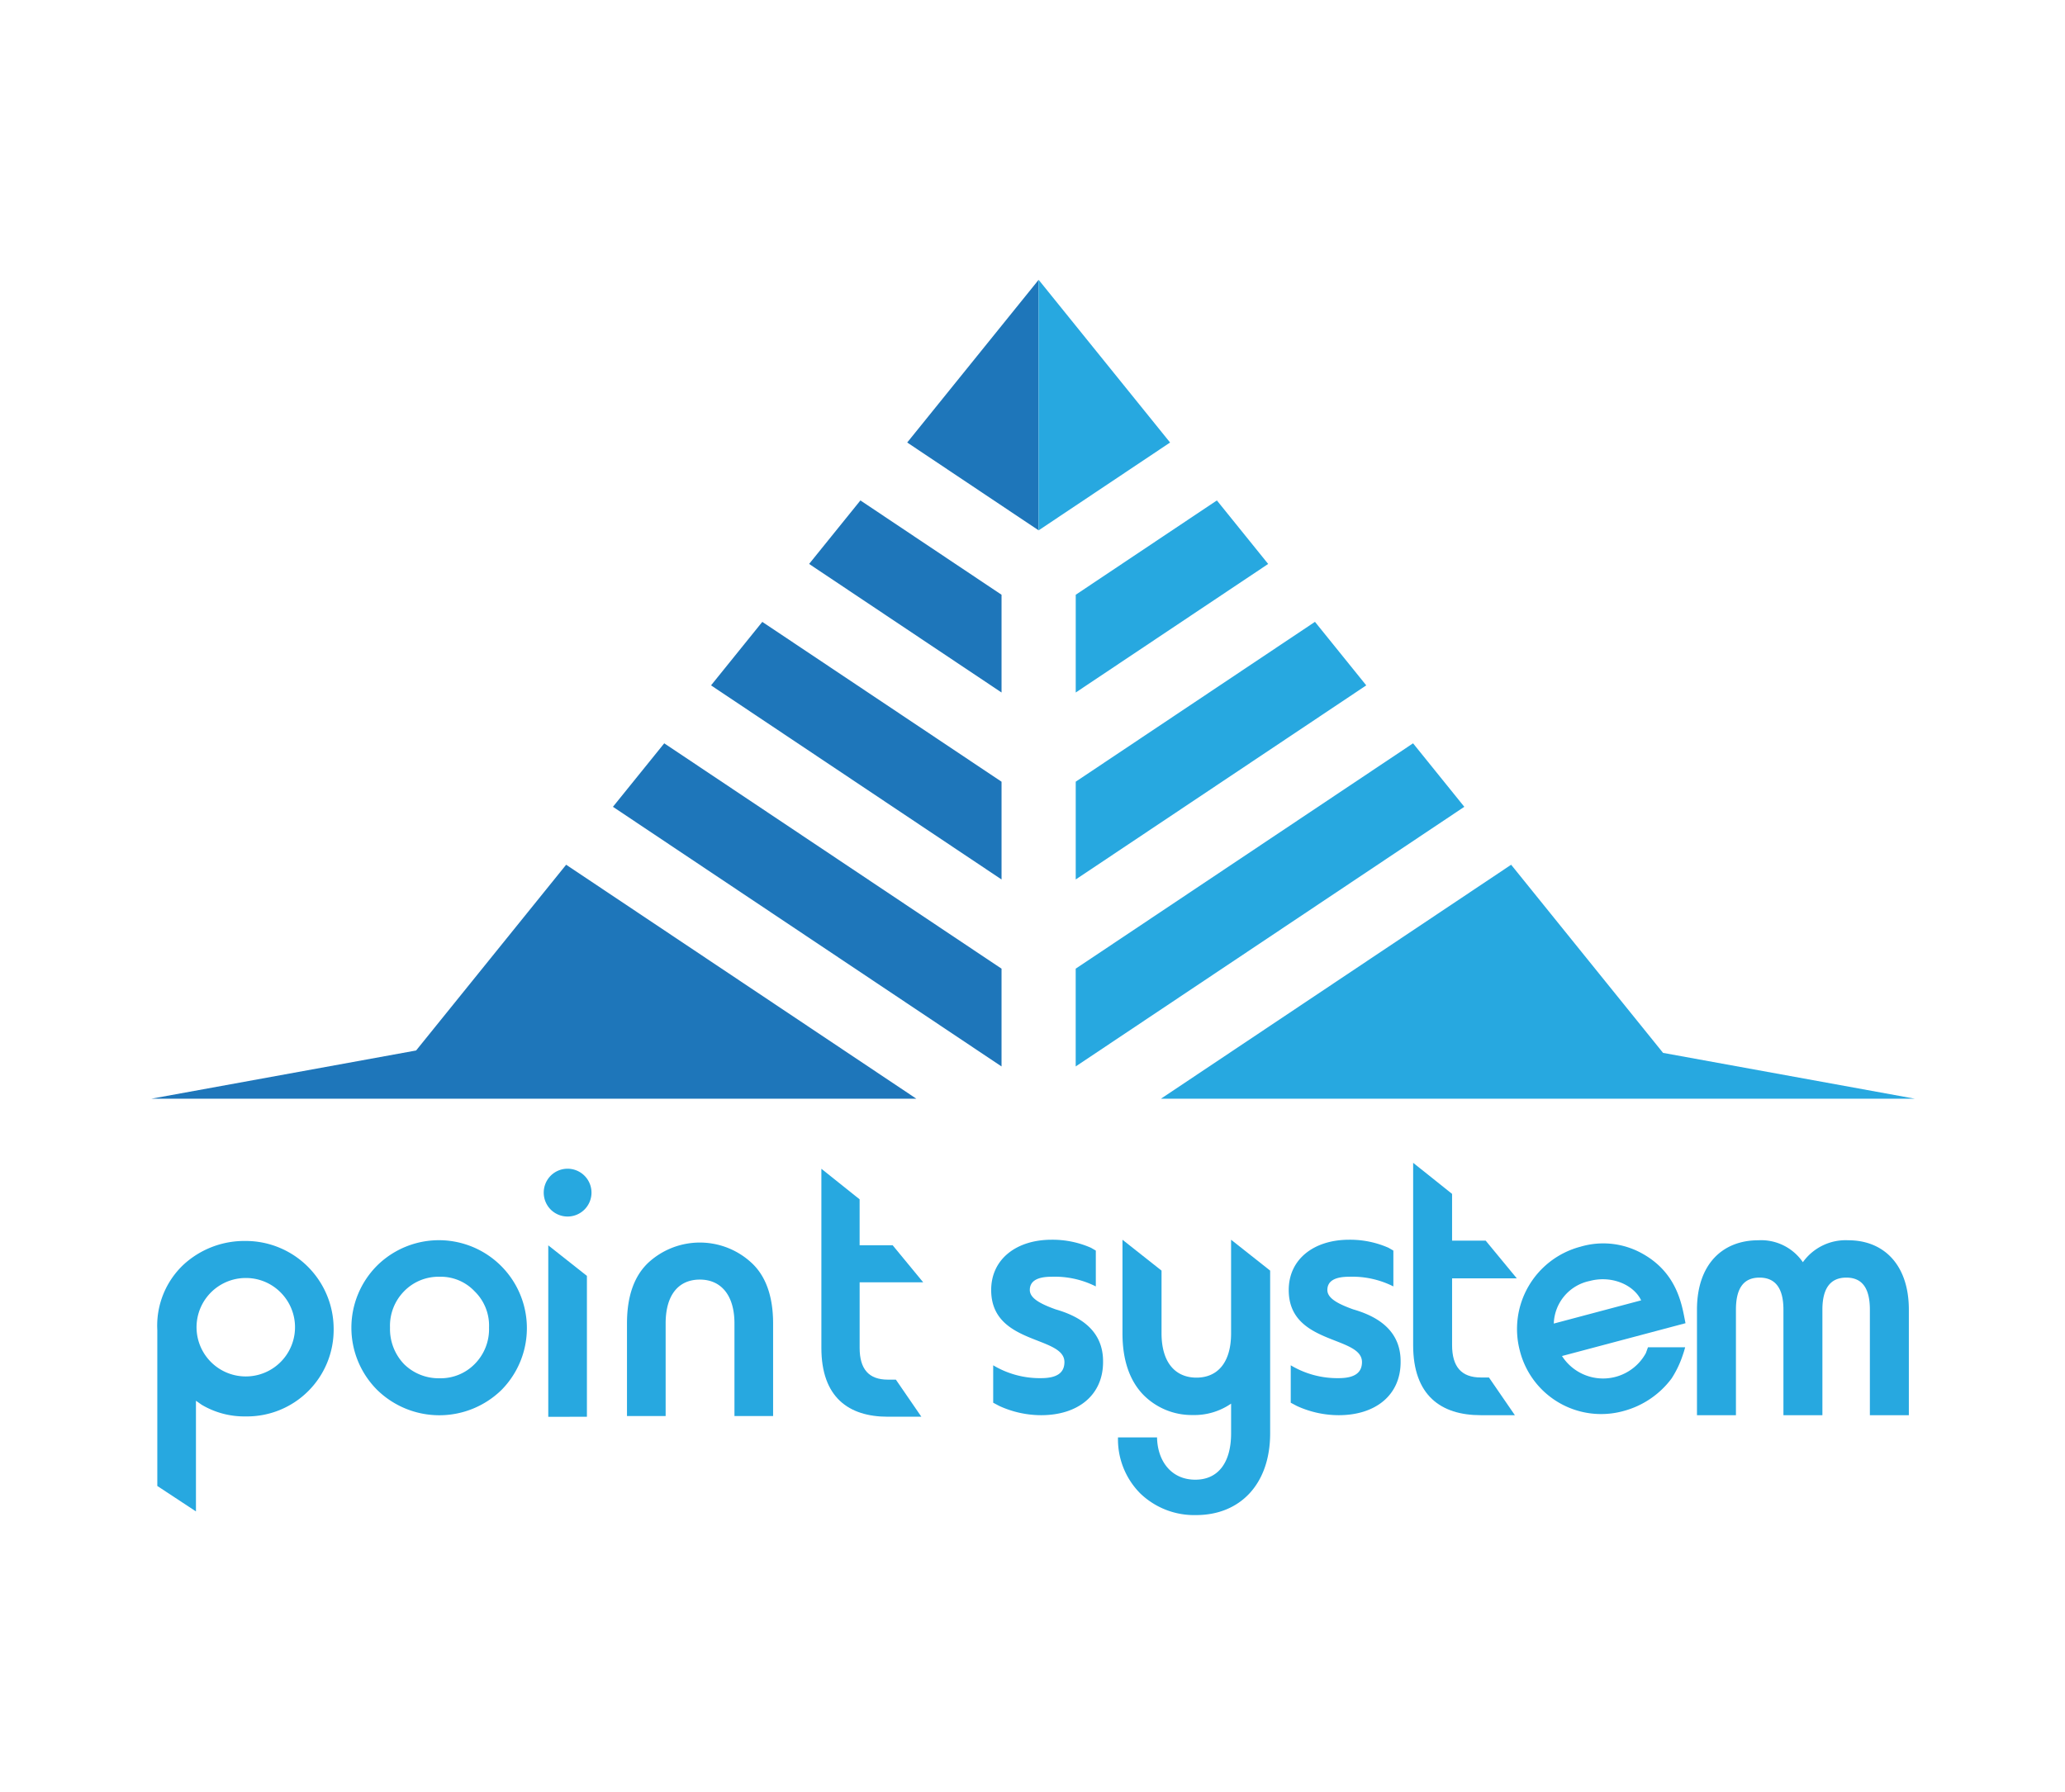 <svg xmlns="http://www.w3.org/2000/svg" xmlns:xlink="http://www.w3.org/1999/xlink" width="273" height="237" viewBox="0 0 273 237">
  <defs>
    <clipPath id="clip-LOGO">
      <rect width="273" height="237"/>
    </clipPath>
  </defs>
  <g id="LOGO" clip-path="url(#clip-LOGO)">
    <g id="Artboard_3" data-name="Artboard 3" transform="translate(-89.114 -203.67)">
      <g id="Group_1770" data-name="Group 1770" transform="translate(109.114 240.67)">
        <g id="Group_762" data-name="Group 762" transform="translate(0.796 116.762)">
          <g id="Group_760" data-name="Group 760" transform="translate(110.243)">
            <path id="Path_2497" data-name="Path 2497" d="M895.874,728.538v13.953h-5.151V728.538c0-2.844-1.073-4.24-3.166-4.24s-3.113,1.4-3.113,4.24v13.953h-5.151V728.538c0-6.011,3.381-9.177,8.1-9.177a6.684,6.684,0,0,1,5.9,2.9,6.942,6.942,0,0,1,6.01-2.9c4.67,0,8,3.22,8,9.177v13.953h-5.152V728.538c0-2.844-1.019-4.24-3.112-4.24S895.874,725.694,895.874,728.538Z" transform="translate(-785.986 -709.116)" fill="#27a8e0"/>
            <path id="Path_2498" data-name="Path 2498" d="M534.22,742.294a13.322,13.322,0,0,1-5.534-1.224l-.8-.425v-4.95a11.994,11.994,0,0,0,6.332,1.7c2.075,0,3.086-.691,3.086-2.128,0-3.511-9.684-2.235-9.684-9.523,0-4.1,3.352-6.652,7.981-6.652a12.617,12.617,0,0,1,5.215,1.065l.638.371v4.737a12.059,12.059,0,0,0-5.853-1.278q-2.873,0-2.873,1.756c0,1.118,1.49,1.863,3.405,2.554,2.767.8,6.332,2.5,6.279,6.97C542.414,739.58,539.168,742.294,534.22,742.294Z" transform="translate(-527.622 -708.919)" fill="#27a8e0"/>
            <path id="Path_2499" data-name="Path 2499" d="M682.48,742.294a13.32,13.32,0,0,1-5.533-1.224l-.8-.426v-4.949a11.993,11.993,0,0,0,6.332,1.7c2.075,0,3.086-.691,3.086-2.128,0-3.511-9.684-2.235-9.684-9.523,0-4.1,3.352-6.652,7.981-6.652a12.617,12.617,0,0,1,5.215,1.065l.638.371v4.737a12.058,12.058,0,0,0-5.853-1.278q-2.873,0-2.873,1.756c0,1.118,1.49,1.863,3.405,2.554,2.767.8,6.332,2.5,6.279,6.97C690.675,739.58,687.43,742.294,682.48,742.294Z" transform="translate(-636.546 -708.919)" fill="#27a8e0"/>
            <path id="Path_2500" data-name="Path 2500" d="M747.9,709.137l3.426,4.985h-4.51c-5.255,0-8.939-2.6-8.939-9.265V680.747l5.147,4.112v6.182h4.443l4.112,4.985h-8.554v8.83c0,2.873,1.247,4.279,3.792,4.279Z" transform="translate(-682.093 -680.747)" fill="#27a8e0"/>
            <path id="Path_2501" data-name="Path 2501" d="M605.757,731.462V719.093l5.164,4.082v21.518c0,6.722-3.978,10.809-9.789,10.809a10.272,10.272,0,0,1-7.368-2.85,10.127,10.127,0,0,1-2.958-7.423h5.163c.053,3.067,1.829,5.594,5.056,5.594,3.066,0,4.733-2.313,4.733-6.131v-3.927a8.558,8.558,0,0,1-5.109,1.507,8.98,8.98,0,0,1-6.562-2.742c-1.775-1.884-2.689-4.572-2.689-8.068V719.093l5.164,4.082v8.288c0,3.874,1.829,5.864,4.625,5.864C603.929,737.322,605.757,735.389,605.757,731.462Z" transform="translate(-574.042 -708.919)" fill="#27a8e0"/>
            <path id="Path_2502" data-name="Path 2502" d="M806.857,734.653h-.006l-.276.767a6.448,6.448,0,0,1-11.09.39l16.33-4.34c-.439-2.07-.9-6.531-5.7-9.2a10.569,10.569,0,0,0-8.186-.916,11.251,11.251,0,0,0-8.017,13.752,11.083,11.083,0,0,0,13.738,7.967,11.68,11.68,0,0,0,6.321-4.292,13.324,13.324,0,0,0,1.323-2.644c.234-.643.379-1.114.474-1.486ZM794.4,731.519a5.942,5.942,0,0,1,4.739-5.631c2.937-.784,5.843.524,6.811,2.56Z" transform="translate(-720.023 -710.259)" fill="#27a8e0"/>
          </g>
          <g id="Group_761" data-name="Group 761" transform="translate(0 0.79)">
            <path id="Path_2503" data-name="Path 2503" d="M305.581,684.643a3.161,3.161,0,1,1,0,4.47A3.18,3.18,0,0,1,305.581,684.643Zm-.318,31.878V693.85l5.109,4.038v18.63Z" transform="translate(-253.576 -683.724)" fill="#27a8e0"/>
            <path id="Path_2504" data-name="Path 2504" d="M351.259,743.433h-5.11V731.192c0-3.616.958-6.279,2.821-8.036a10.047,10.047,0,0,1,13.622,0c1.916,1.756,2.874,4.47,2.874,8.036v12.241h-5.109V731.192c0-3.778-1.808-5.8-4.577-5.8s-4.521,1.969-4.521,5.8Z" transform="translate(-284.055 -710.739)" fill="#27a8e0"/>
            <path id="Path_2505" data-name="Path 2505" d="M212.224,722.5a11.629,11.629,0,0,1,16.445,16.446,11.761,11.761,0,0,1-16.445,0,11.629,11.629,0,0,1,0-16.446Zm1.7,8.2a6.711,6.711,0,0,0,1.862,4.844,6.51,6.51,0,0,0,4.683,1.862,6.3,6.3,0,0,0,4.63-1.862,6.537,6.537,0,0,0,1.916-4.844A6.333,6.333,0,0,0,225.1,725.9a6.144,6.144,0,0,0-4.63-1.916,6.344,6.344,0,0,0-4.683,1.916,6.5,6.5,0,0,0-1.863,4.784Z" transform="translate(-183.159 -709.705)" fill="#27a8e0"/>
            <path id="Path_2506" data-name="Path 2506" d="M117.225,740.823v14.634l-5.11-3.366V731.457a11.074,11.074,0,0,1,3.459-8.623,11.875,11.875,0,0,1,8.2-3.14,11.628,11.628,0,0,1,11.654,11.6,11.451,11.451,0,0,1-11.654,11.6,11.01,11.01,0,0,1-5.8-1.544Zm6.545-16.232a6.509,6.509,0,1,0,4.7,1.962,6.448,6.448,0,0,0-4.7-1.962Z" transform="translate(-112.115 -710.148)" fill="#27a8e0"/>
            <path id="Path_2507" data-name="Path 2507" d="M452.87,711.614l3.366,4.9H451.8c-5.162,0-8.781-2.555-8.781-9.1V683.728l5.056,4.038v6.072h4.364l4.038,4.9h-8.4v8.673c0,2.821,1.224,4.2,3.725,4.2Z" transform="translate(-355.226 -683.727)" fill="#27a8e0"/>
          </g>
        </g>
        <g id="Group_759" data-name="Group 759">
          <g id="Group_757" data-name="Group 757">
            <path id="Path_2487" data-name="Path 2487" d="M436.894,359.026l25.44,17V363.1l-18.658-12.472Z" transform="translate(-349.927 -321.454)" fill="#1e76ba"/>
            <path id="Path_2488" data-name="Path 2488" d="M485.774,262.186,503.149,273.8V240.67Z" transform="translate(-385.838 -240.67)" fill="#1e76ba"/>
            <path id="Path_2489" data-name="Path 2489" d="M144.125,556.756l-35.011,6.378H210.26l-46.3-30.941Z" transform="translate(-109.114 -454.846)" fill="#1e76ba"/>
            <path id="Path_2490" data-name="Path 2490" d="M388.023,419.551l38.407,25.667V432.292L394.8,411.156Z" transform="translate(-314.022 -365.922)" fill="#1e76ba"/>
            <path id="Path_2491" data-name="Path 2491" d="M339.147,480.077l51.374,34.333V501.481l-44.593-29.8Z" transform="translate(-278.114 -410.389)" fill="#1e76ba"/>
          </g>
          <g id="Group_758" data-name="Group 758" transform="translate(117.312)">
            <path id="Path_2492" data-name="Path 2492" d="M569.742,376.028l25.441-17-6.78-8.4L569.743,363.1Z" transform="translate(-564.839 -321.454)" fill="#27a8e0"/>
            <path id="Path_2493" data-name="Path 2493" d="M551.262,240.67V273.8l17.377-11.613Z" transform="translate(-551.262 -240.67)" fill="#27a8e0"/>
            <path id="Path_2494" data-name="Path 2494" d="M569.742,445.218l38.409-25.667-6.781-8.4-31.628,21.136Z" transform="translate(-564.839 -365.922)" fill="#27a8e0"/>
            <path id="Path_2495" data-name="Path 2495" d="M614.338,471.681l-44.6,29.8v12.929l51.376-34.333Z" transform="translate(-564.839 -410.389)" fill="#27a8e0"/>
            <path id="Path_2496" data-name="Path 2496" d="M678.573,557.074l-20.086-24.88-46.3,30.941h99.682Z" transform="translate(-596.021 -454.846)" fill="#27a8e0"/>
          </g>
        </g>
      </g>
    </g>
  </g>
</svg>
